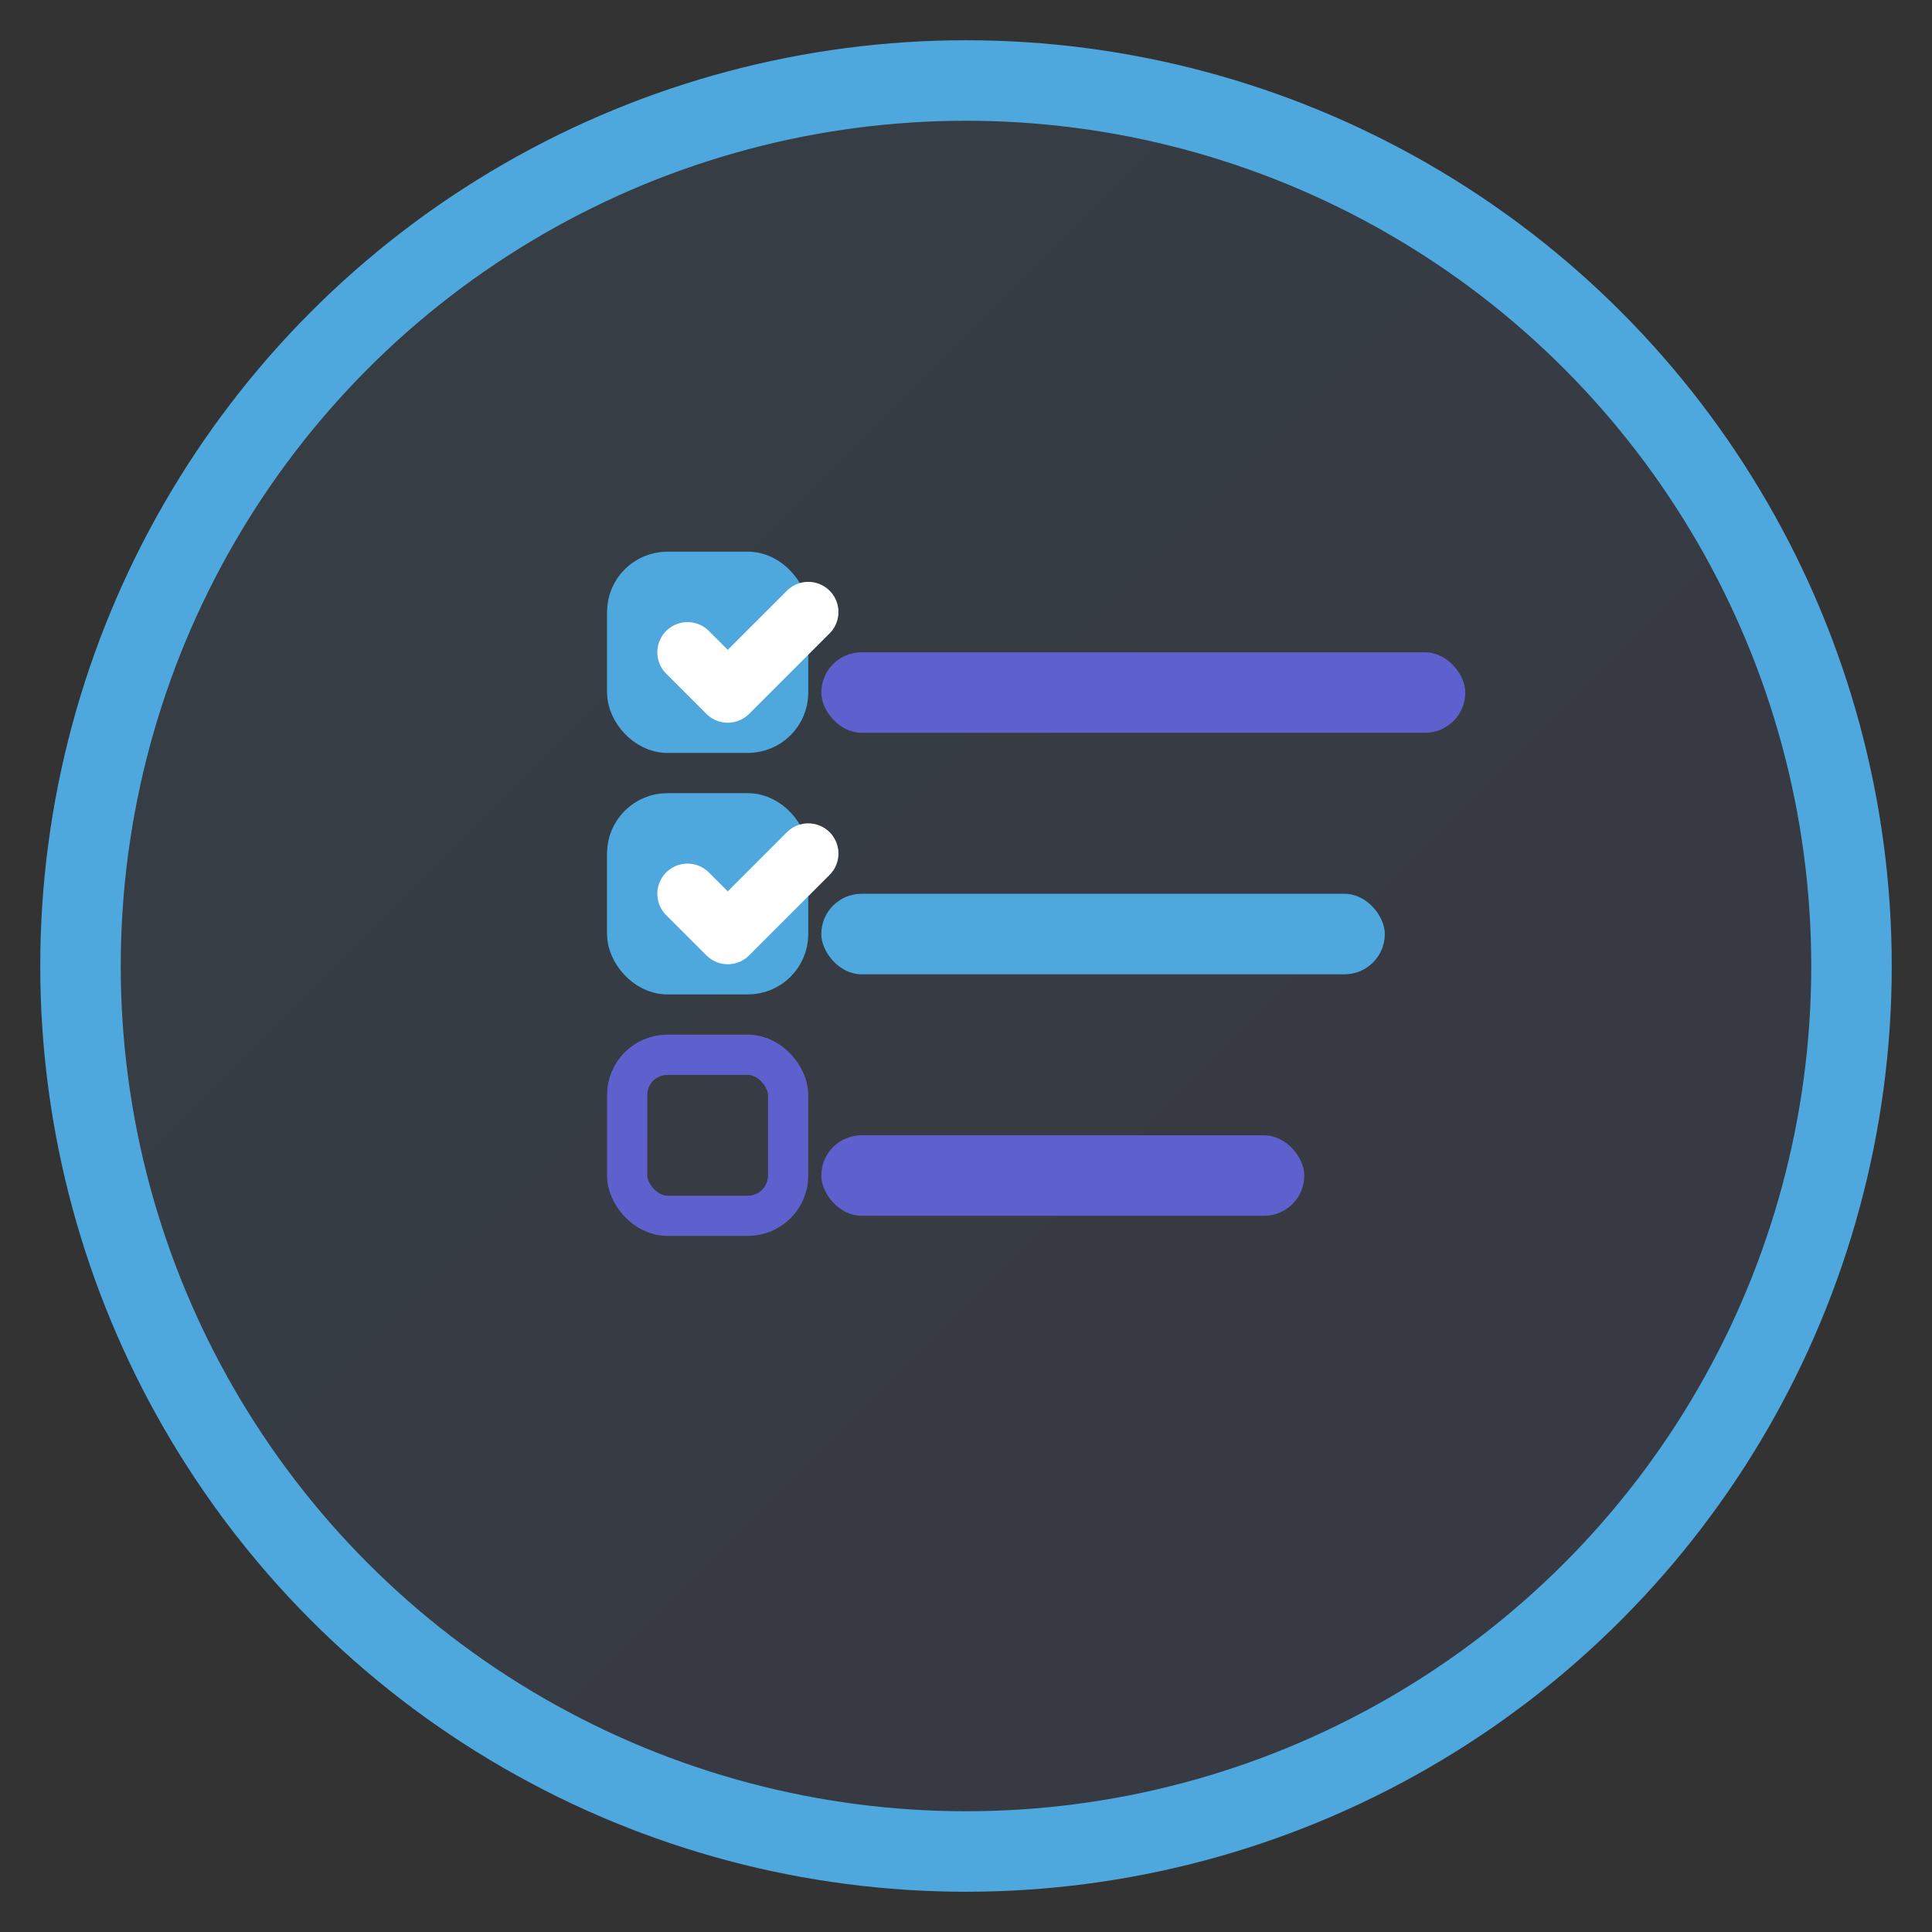 <?xml version="1.0" encoding="UTF-8" standalone="no"?>
<svg
   width="48"
   height="48"
   viewBox="0 0 48 48"
   fill="none"
   version="1.1"
   id="svg198"
   sodipodi:docname="todo-icon.svg"
   inkscape:version="1.2.2 (732a01da63, 2022-12-09)"
   xmlns:inkscape="http://www.inkscape.org/namespaces/inkscape"
   xmlns:sodipodi="http://sodipodi.sourceforge.net/DTD/sodipodi-0.dtd"
   xmlns="http://www.w3.org/2000/svg"
   xmlns:svg="http://www.w3.org/2000/svg">
  <rect x="0" y="0" width="48" height="48" fill="#333333" stroke="none"/>
  <sodipodi:namedview
     id="namedview200"
     pagecolor="#ffffff"
     bordercolor="#000000"
     borderopacity="0.25"
     inkscape:showpageshadow="2"
     inkscape:pageopacity="0.0"
     inkscape:pagecheckerboard="0"
     inkscape:deskcolor="#d1d1d1"
     showgrid="false"
     inkscape:zoom="24.291667"
     inkscape:cx="24"
     inkscape:cy="24"
     inkscape:window-width="3440"
     inkscape:window-height="1369"
     inkscape:window-x="1912"
     inkscape:window-y="-8"
     inkscape:window-maximized="1"
     inkscape:current-layer="svg198" />
  <!-- Fundo circular com gradiente -->
  <circle
     cx="24"
     cy="24"
     r="22"
     fill="url(#todoGradient)"
     stroke="#4EA8DE"
     stroke-width="2"
     id="circle167" />
  <!-- Lista de tarefas -->
  <rect
     x="20.405"
     y="16.206"
     width="16"
     height="2"
     rx="1"
     fill="#5e60ce"
     id="rect169" />
  <rect
     x="20.405"
     y="22.206"
     width="14"
     height="2"
     rx="1"
     fill="#4ea8de"
     id="rect171" />
  <rect
     x="20.405"
     y="28.206"
     width="12"
     height="2"
     rx="1"
     fill="#5e60ce"
     id="rect173" />
  <!-- Checkbox para primeira tarefa (marcada) -->
  <rect
     x="15.581"
     y="14.206"
     width="4"
     height="4"
     rx="1"
     fill="#4ea8de"
     stroke="#4ea8de"
     stroke-width="1"
     id="rect175" />
  <path
     d="m 17.081,16.206 1,1 2,-2"
     stroke="#ffffff"
     stroke-width="1.5"
     stroke-linecap="round"
     stroke-linejoin="round"
     id="path177" />
  <!-- Checkbox para segunda tarefa (marcada) -->
  <rect
     x="15.581"
     y="20.206"
     width="4"
     height="4"
     rx="1"
     fill="#4ea8de"
     stroke="#4ea8de"
     stroke-width="1"
     id="rect179" />
  <path
     d="m 17.081,22.206 1,1 2,-2"
     stroke="#ffffff"
     stroke-width="1.5"
     stroke-linecap="round"
     stroke-linejoin="round"
     id="path181" />
  <!-- Checkbox para terceira tarefa (desmarcada) -->
  <rect
     x="15.581"
     y="26.206"
     width="4"
     height="4"
     rx="1"
     fill="transparent"
     stroke="#5e60ce"
     stroke-width="1"
     id="rect183" />
  <!-- Pequenos pontos decorativos -->
  <defs
     id="defs196">
    <linearGradient
       id="todoGradient"
       x1="0%"
       y1="0%"
       x2="100%"
       y2="100%">
      <stop
         offset="0%"
         style="stop-color:#4EA8DE;stop-opacity:0.1"
         id="stop191" />
      <stop
         offset="100%"
         style="stop-color:#5E60CE;stop-opacity:0.1"
         id="stop193" />
    </linearGradient>
  </defs>
</svg>
